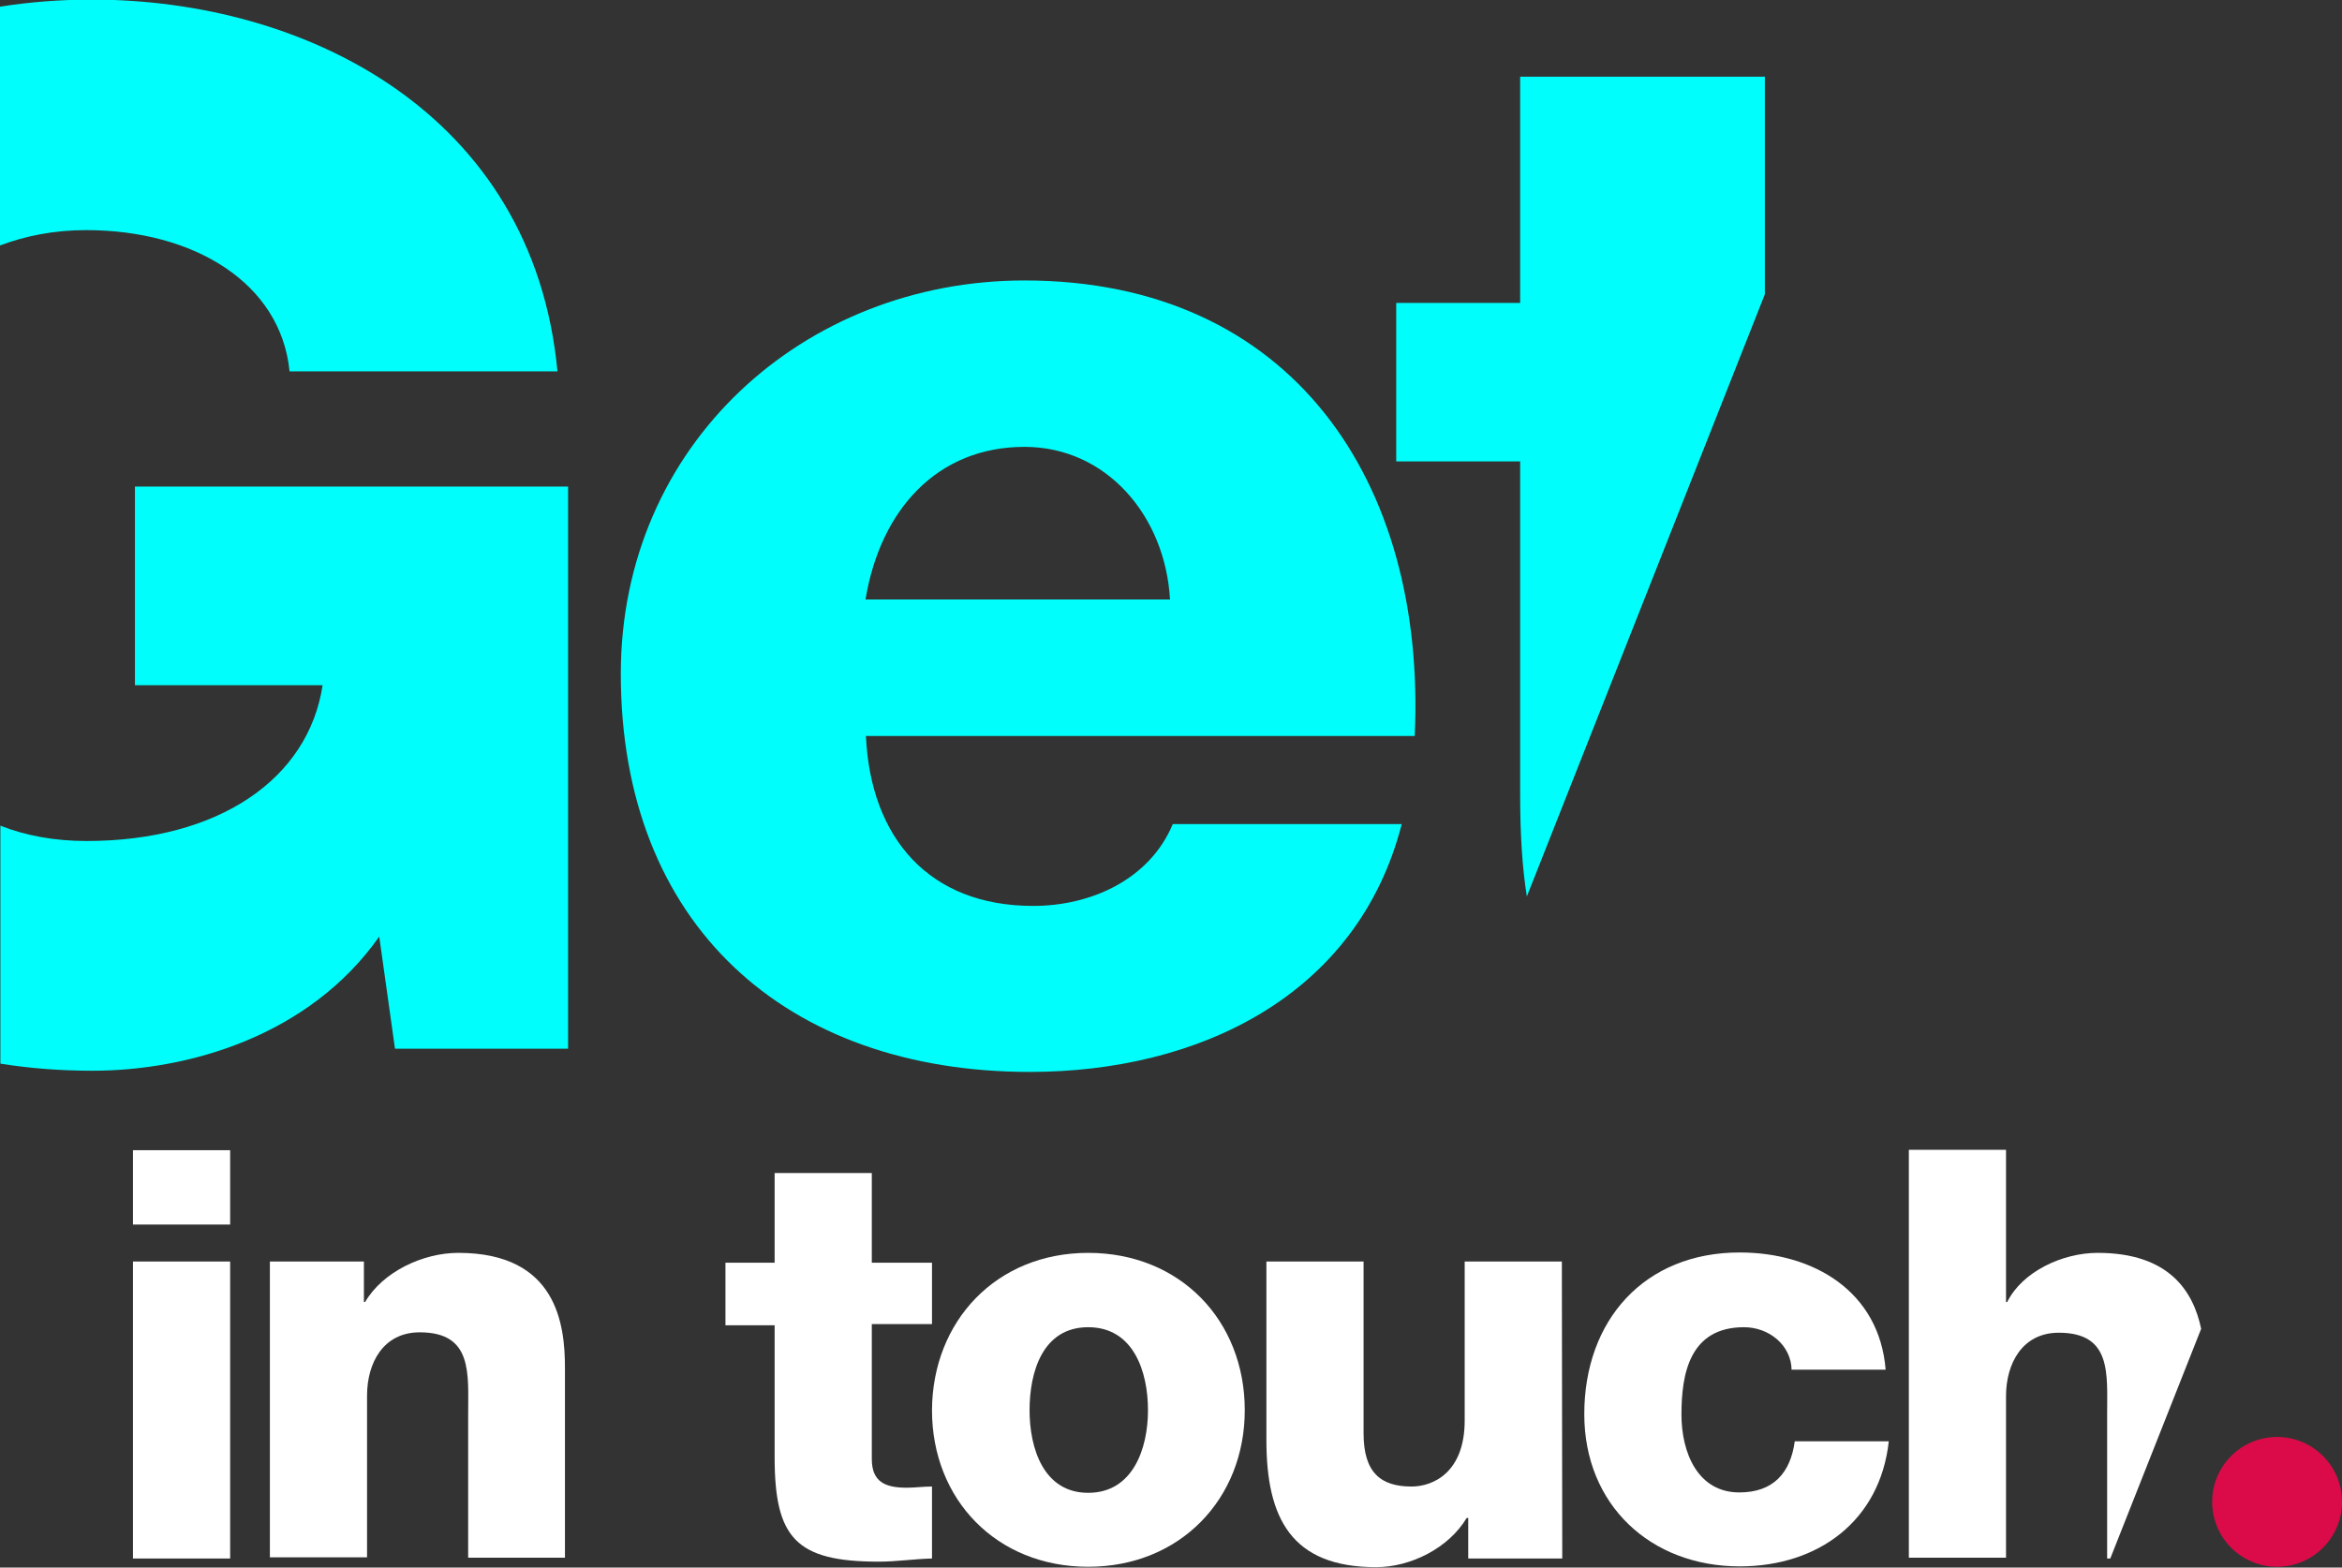 <?xml version="1.0" encoding="utf-8"?>
<!-- Generator: Adobe Illustrator 18.0.0, SVG Export Plug-In . SVG Version: 6.00 Build 0)  -->
<!DOCTYPE svg PUBLIC "-//W3C//DTD SVG 1.1//EN" "http://www.w3.org/Graphics/SVG/1.1/DTD/svg11.dtd">
<svg version="1.1" id="Layer_1" xmlns="http://www.w3.org/2000/svg" xmlns:xlink="http://www.w3.org/1999/xlink" x="0px" y="0px"
	 viewBox="0 442.5 595.3 398.5" enable-background="new 0 442.5 595.3 398.5" xml:space="preserve">
<rect x="0" y="442.5" width="595.3" height="398.5" fill="#333333" stroke="none"/>
<g>
	<path fill="#00FFFC" d="M220.1,629.6c1.2,26,16.1,43.2,42.5,43.2c15,0,29.7-6.9,35.5-20.8h58.2c-11.3,44-52.1,63-94.5,63
		c-62,0-104-37.4-104-101.2c0-58.2,46.5-100,102.6-100c68.1,0,102.2,51.3,99.2,115.8H220.1L220.1,629.6z M297.4,594.9
		c-1.2-21.2-16.1-38.8-37-38.8c-22,0-36.6,15.8-40.4,38.8C220.1,594.9,297.4,594.9,297.4,594.9z"/>
	<path fill="#00FFFC" d="M386.4,462v57.5h-31.5v40.3h31.5v84.6c0,9.9,0.5,18.5,1.7,26l60.5-153.1V462H386.4z"/>
	<g>
		<path fill="#00FFFC" d="M0,504.9c6.4-2.4,13.6-3.9,21.9-3.9c27.5,0,49.5,13.5,51.7,35.9h68.1c-6.2-65.6-64-94.5-118.3-94.5
			c-8.1,0-15.9,0.6-23.4,1.8C0,444.3,0,504.9,0,504.9z"/>
		<path fill="#00FFFC" d="M34.3,566.2v50.5H82c-3.6,23.8-26.4,39.6-60,39.6c-8.2,0-15.6-1.4-21.9-3.9v60.5
			c7.5,1.2,15.3,1.8,23.4,1.8c24.2,0,55-8.7,72.9-34.1l4,28.5h44V566.2H34.3z"/>
	</g>
</g>
<g>
	<path fill="#FFFFFF" d="M58.5,753.8H33.8v-18.9h24.7V753.8z M33.8,763.2h24.7v75.5H33.8V763.2z"/>
	<path fill="#FFFFFF" d="M68.6,763.2h23.9v10.3h0.3c4.5-7.7,14.7-12.5,23.7-12.5c25.1,0,27.1,18.3,27.1,29.2v48.3H119V802
		c0-10.3,1.2-20.8-12.3-20.8c-9.3,0-13.4,7.8-13.4,16.1v41.1H68.6V763.2z"/>
	<path fill="#FFFFFF" d="M236.9,779.1h-15.3v34.3c0,5.9,3.5,7.3,8.9,7.3c2.1,0,4.2-0.3,6.4-0.3v18.3c-4.5,0.1-9,0.8-13.5,0.8
		c-21.1,0-26.5-6-26.5-26.6v-33.5h-12.5v-15.9h12.5v-22.8h24.7v22.8h15.3L236.9,779.1L236.9,779.1z"/>
	<path fill="#FFFFFF" d="M276.6,761c23.4,0,39.8,17.2,39.8,40c0,22.6-16.5,39.8-39.8,39.8c-23.3,0-39.7-17.1-39.7-39.8
		C237,778.4,253.2,761,276.6,761z M276.6,822c11.4,0,15.2-11.3,15.2-21c0-9.7-3.6-21.1-15.2-21.1c-11.6,0-14.9,11.4-14.9,21.1
		C261.7,810.6,265.2,822,276.6,822z"/>
	<path fill="#FFFFFF" d="M397.1,838.7h-23.9v-10.3h-0.4c-4.6,7.7-14.3,12.5-23,12.5c-21.6,0-27.9-12.5-27.9-32.3v-45.4h24.7v43.7
		c0,10,4.4,13.5,12.2,13.5c5.4,0,13.5-3.5,13.5-16.8v-40.4H397L397.1,838.7L397.1,838.7z"/>
	<path fill="#FFFFFF" d="M455.4,790.8c-0.1-6.4-5.8-10.9-12.1-10.9c-13.8,0-15.9,11.8-15.9,22.2c0,9.8,4.2,19.8,14.7,19.8
		c8.6,0,13-4.9,14.1-13h23.9c-2.2,20.2-17.9,31.8-37.9,31.8c-22.6,0-39.5-15.6-39.5-38.7c0-23.9,15.3-41.1,39.5-41.1
		c18.8,0,35.5,9.9,37.1,29.8h-23.9L455.4,790.8L455.4,790.8z"/>
	<path fill="#FFFFFF" d="M533.2,761c-9,0-19.2,4.8-23,12.5h-0.3v-38.7h-24.7v103.7h24.7v-41.1c0-8.2,4.1-16.1,13.4-16.1
		c13.5,0,12.3,10.4,12.3,20.8v36.6h0.8l23.1-58.4C557.5,770.8,551.4,761,533.2,761z"/>
</g>
<circle fill="#DA0B48" cx="578.8" cy="824.3" r="16.5"/>
</svg>
